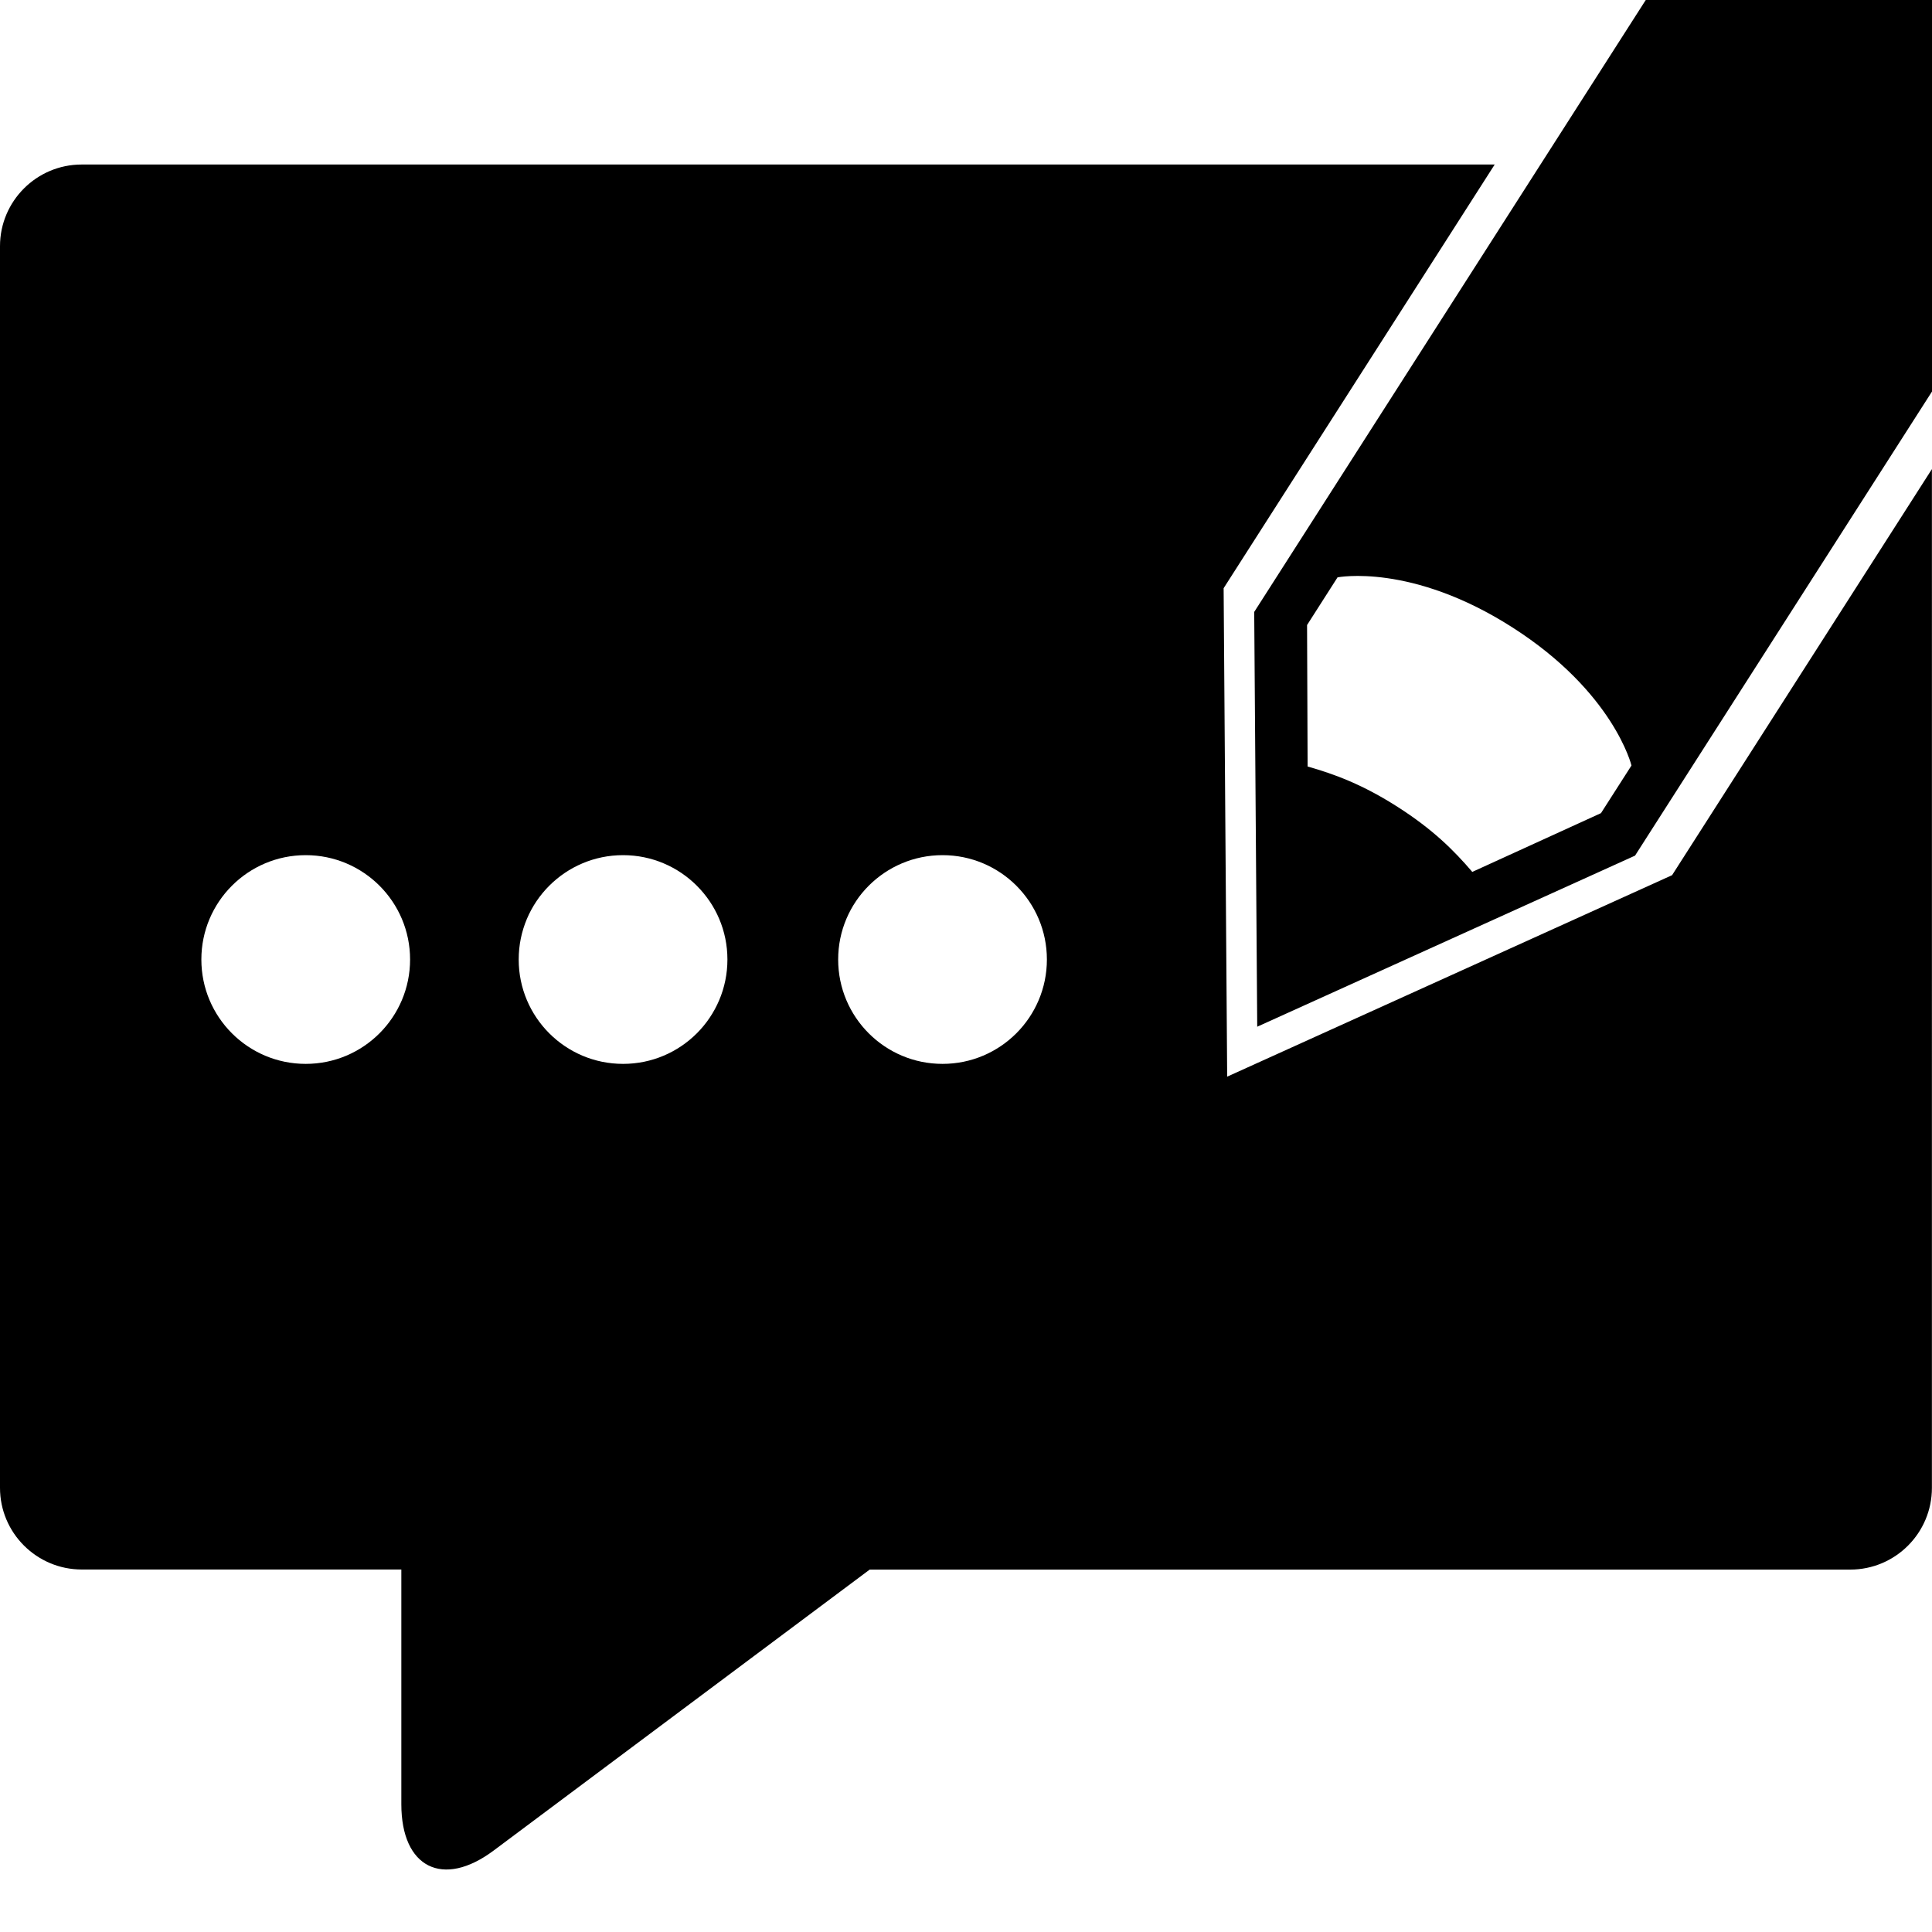 <svg version="1.1" id="blog" xmlns="http://www.w3.org/2000/svg" xmlns:xlink="http://www.w3.org/1999/xlink" x="0px" y="0px"
	 width="113.391px" height="113.391px" viewBox="0 0 113.391 113.391" enable-background="new 0 0 113.391 113.391"
	 xml:space="preserve">
<path id="l1" d="M115.555-5.018c-8.597-5.501-13.651-3.282-13.651-3.282l-6.289,9.825l-22.004,34.39l0.177,24.344l22.174-10.041
	l22.005-34.391l6.289-9.824C124.255,6.004,124.152,0.483,115.555-5.018z M93.963,47.724l-7.553,3.449
	c-1.081-1.265-2.315-2.494-4.375-3.811c-2.056-1.315-3.691-1.921-5.29-2.375l-0.032-8.303l1.788-2.798c0,0,4.334-0.861,10.273,2.943
	c5.943,3.802,6.979,8.099,6.979,8.099L93.963,47.724z M98.136,51.365L72.024,63.19l-0.208-28.668L87.725,9.656H4.79
	C2.15,9.656,0,11.805,0,14.447v72.875c0,2.647,2.154,4.794,4.799,4.794h18.756v13.778c0,3.723,2.438,4.944,5.418,2.716l22.07-16.489
	h57.549c2.648,0,4.794-2.15,4.794-4.795V27.531L98.136,51.365z M17.943,62.44c-3.383,0-6.125-2.742-6.125-6.125
	s2.742-6.125,6.125-6.125s6.125,2.742,6.125,6.125S21.325,62.44,17.943,62.44z M36.568,62.44c-3.383,0-6.125-2.742-6.125-6.125
	s2.742-6.125,6.125-6.125s6.125,2.742,6.125,6.125S39.95,62.44,36.568,62.44z M55.318,62.44c-3.383,0-6.125-2.742-6.125-6.125
	s2.742-6.125,6.125-6.125s6.125,2.742,6.125,6.125S58.7,62.44,55.318,62.44z"/>
</svg>

<!-- ICON MODIFIED FROM "Icon made by Freepik from Flaticon.com"
<div>Icon made by <a href="http://www.freepik.com" title="Freepik">Freepik</a> from <a href="http://www.flaticon.com/free-icon/comment-solid-rectangular-shape-of-speech-bubble_14578" title="Flaticon">www.flaticon.com</a></div> -->